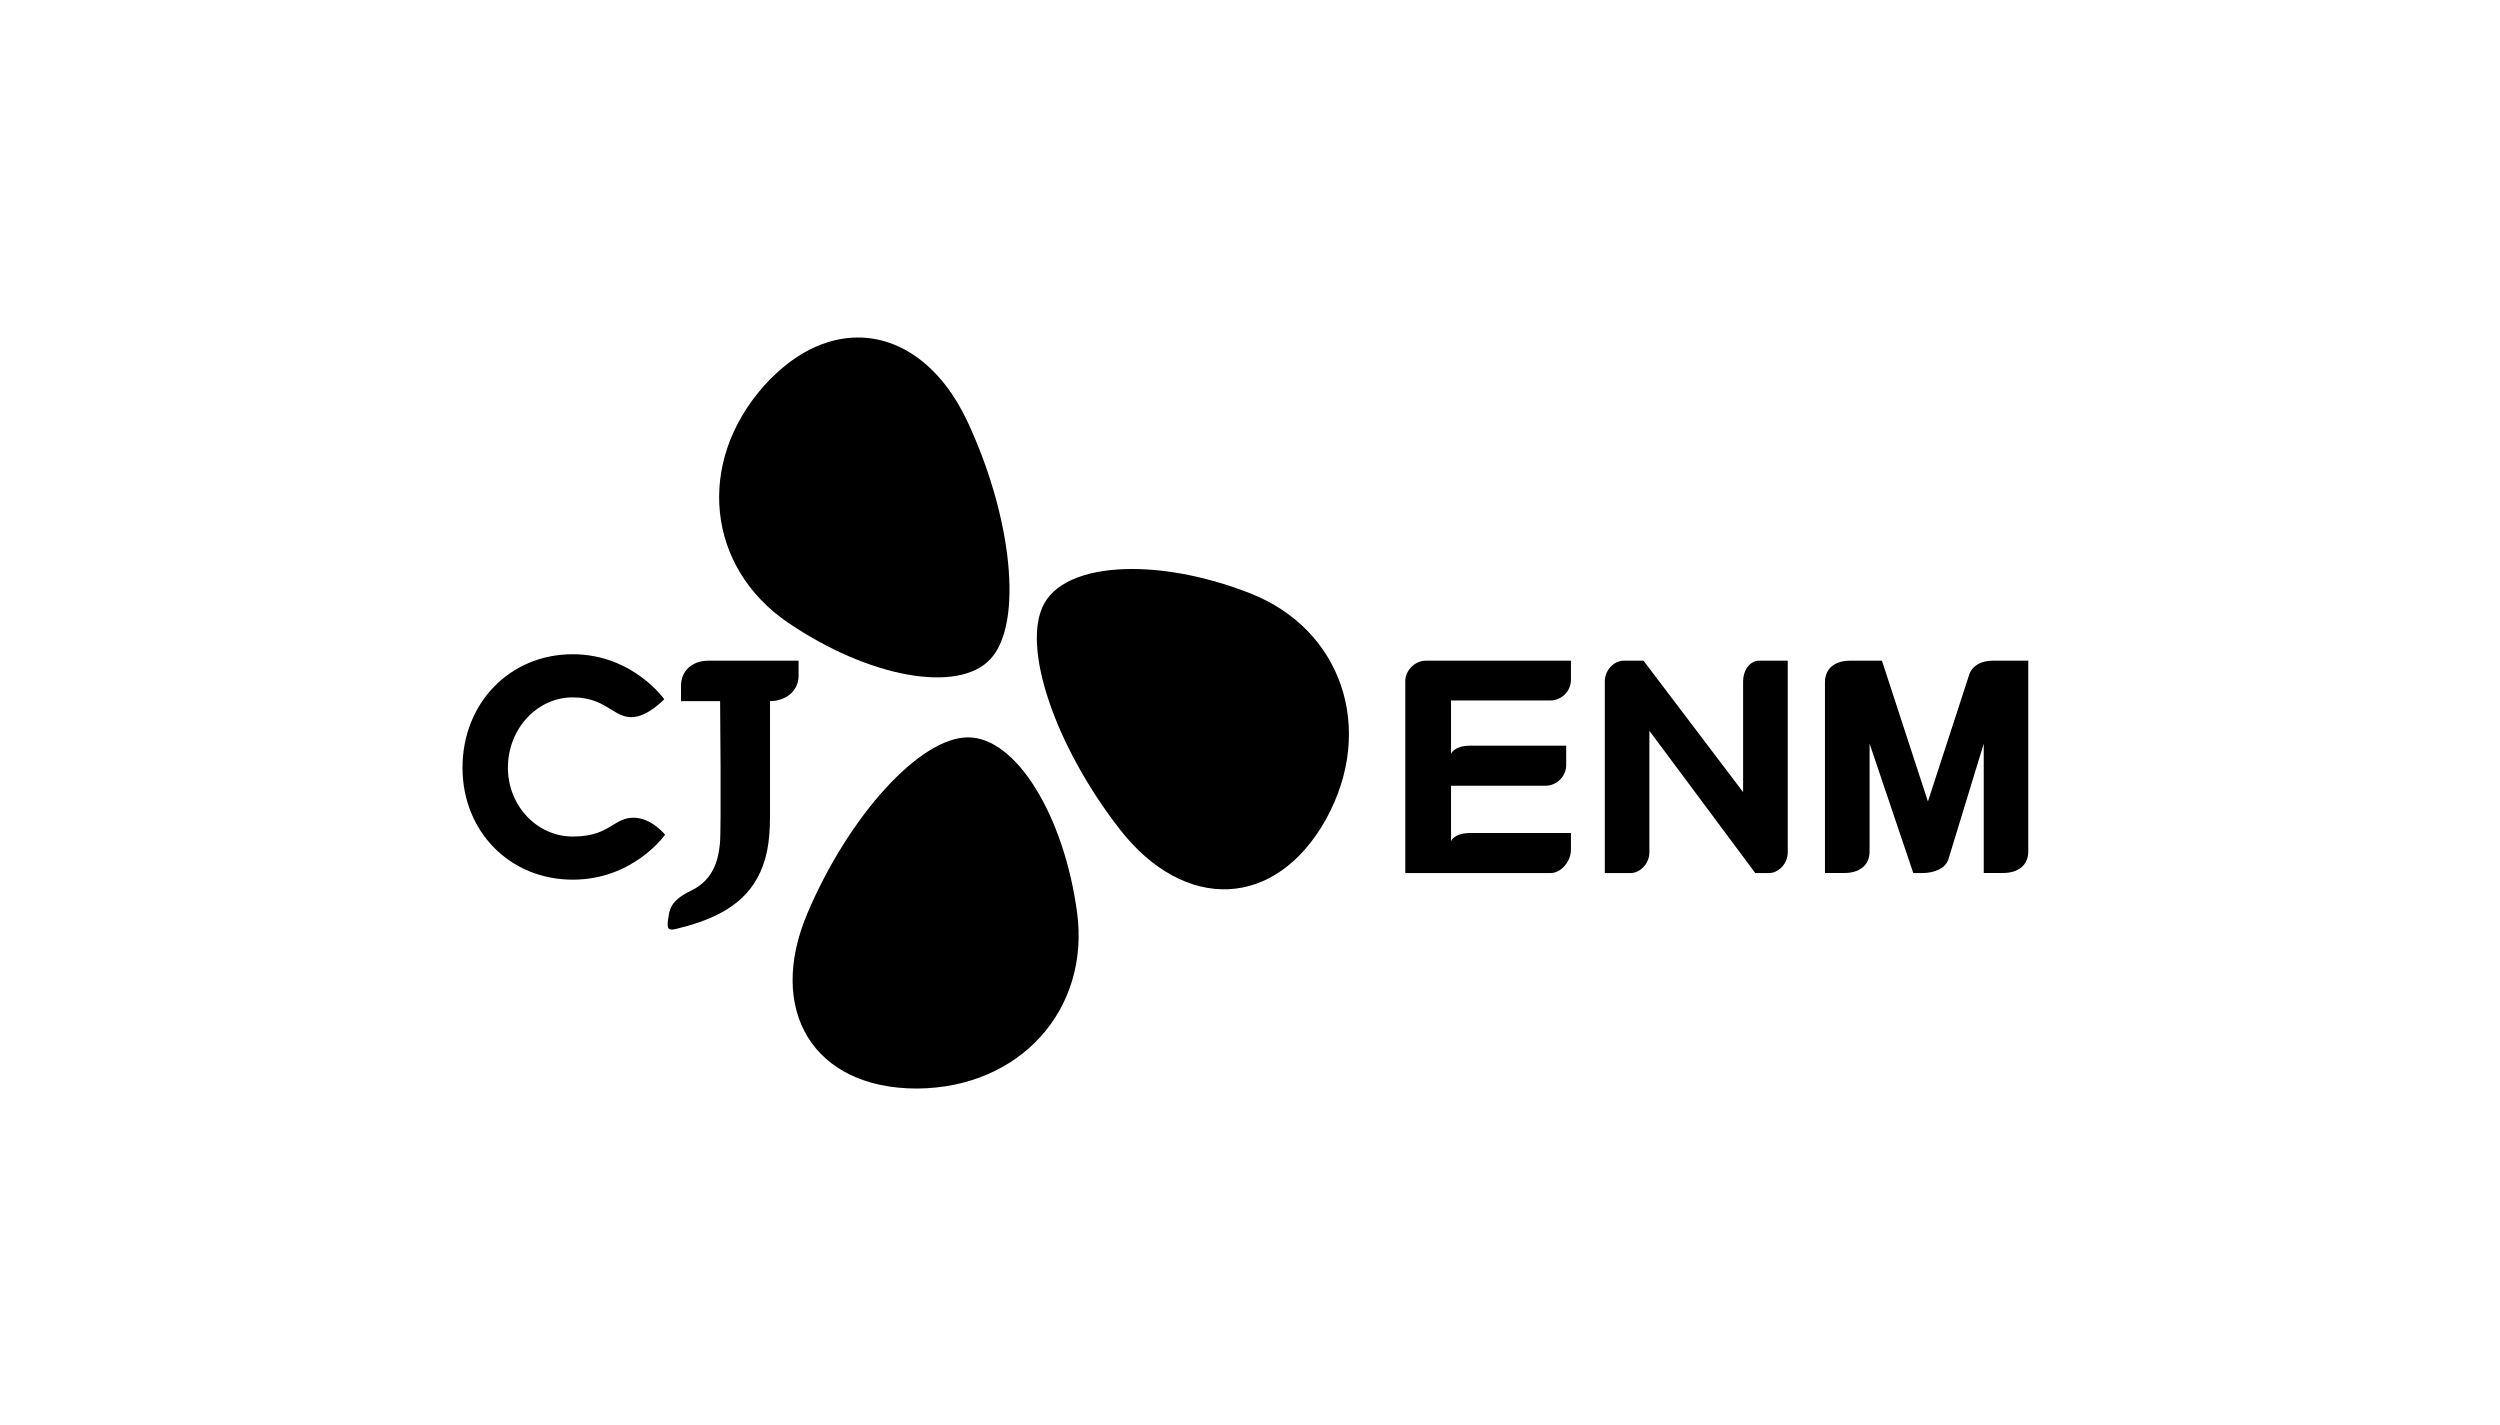 <svg width="200" height="114" viewBox="0 0 200 114" fill="none" xmlns="http://www.w3.org/2000/svg">
<g clip-path="url(#clip0_7_2623)">
<path d="M90.615 45.52C87.222 45.511 84.561 46.435 83.543 48.273C81.657 51.658 84.399 59.678 89.576 66.334C94.75 72.987 102.064 72.77 106.099 65.505C110.069 58.256 107.3 50.333 100.039 47.476C96.74 46.175 93.426 45.527 90.615 45.52Z" fill="black"/>
<path d="M68.608 27C66.081 27.009 63.45 28.268 61.109 30.878C55.633 37.059 56.575 45.396 63.018 49.795C69.478 54.206 76.711 55.542 79.275 52.68C81.861 49.795 80.967 41.373 77.4 33.732C75.338 29.32 72.07 26.987 68.608 27Z" fill="black"/>
<path d="M77.447 58.988C73.571 58.992 67.898 65.289 64.598 73.049C61.303 80.805 65.051 87.09 73.362 87.083C81.625 87.028 87.202 80.751 86.168 73.014C85.134 65.261 81.288 58.984 77.447 58.988Z" fill="black"/>
<path d="M56.683 52.854C55.367 52.854 54.48 53.664 54.48 54.876V56.092H57.609C57.609 56.092 57.713 66.416 57.593 67.496C57.477 68.58 57.202 70.338 55.266 71.264C53.597 72.058 53.562 72.813 53.458 73.483C53.318 74.354 53.481 74.462 54.112 74.308C56.602 73.7 59.247 72.7 60.587 70.242C61.311 68.909 61.601 67.461 61.601 65.269V56.092C62.929 56.076 63.886 55.228 63.886 54.07V52.854H56.683Z" fill="black"/>
<path d="M45.817 52.339C40.791 52.339 37 56.243 37 61.416C37 66.524 40.791 70.373 45.817 70.373C50.693 70.373 53.206 66.776 53.206 66.776C53.206 66.776 52.122 65.416 50.673 65.416C49.992 65.416 49.519 65.703 49.016 66.009C48.315 66.439 47.517 66.923 45.817 66.923C42.96 66.923 40.632 64.456 40.632 61.416C40.632 58.314 42.96 55.79 45.817 55.79C47.324 55.79 48.145 56.301 48.873 56.75C49.415 57.083 49.883 57.374 50.515 57.374C51.8 57.374 53.14 55.937 53.14 55.937C53.14 55.937 50.608 52.339 45.817 52.339Z" fill="black"/>
<path d="M148.007 52.854C146.826 52.854 145.997 53.455 145.997 54.578V69.839H147.554C148.743 69.839 149.567 69.239 149.567 68.115V59.492L153.064 69.847H153.785C154.71 69.839 155.624 69.502 155.868 68.754L158.699 59.492V69.839H160.247C161.421 69.839 162.257 69.246 162.261 68.131V52.854H159.446C158.505 52.854 157.816 53.226 157.552 53.927L154.234 64.119L150.555 52.854H148.007Z" fill="black"/>
<path d="M114.073 52.854C113.182 52.854 112.423 53.637 112.423 54.5V69.847H124.029C124.924 69.847 125.675 68.874 125.675 67.98V66.64H117.636C116.303 66.64 116.083 67.295 116.083 67.295V62.857H123.649C124.54 62.857 125.295 62.106 125.295 61.207V59.654H117.636C116.303 59.654 116.083 60.309 116.083 60.309V56.038H124.029C124.924 56.038 125.675 55.286 125.675 54.392V52.854H114.073Z" fill="black"/>
<path d="M129.91 52.854C129.089 52.854 128.385 53.637 128.385 54.5V69.847H130.429C131.25 69.847 131.951 69.041 131.951 68.201V58.465L140.424 69.847H141.493C142.314 69.847 143.019 69.064 143.019 68.201V52.854H140.753C139.932 52.854 139.448 53.687 139.448 54.5V63.368L131.479 52.854H129.91Z" fill="black"/>
</g>
<defs>
<clipPath id="clip0_7_2623">
<rect width="125.261" height="60.083" fill="white" transform="translate(37 27)"/>
</clipPath>
</defs>
</svg>
